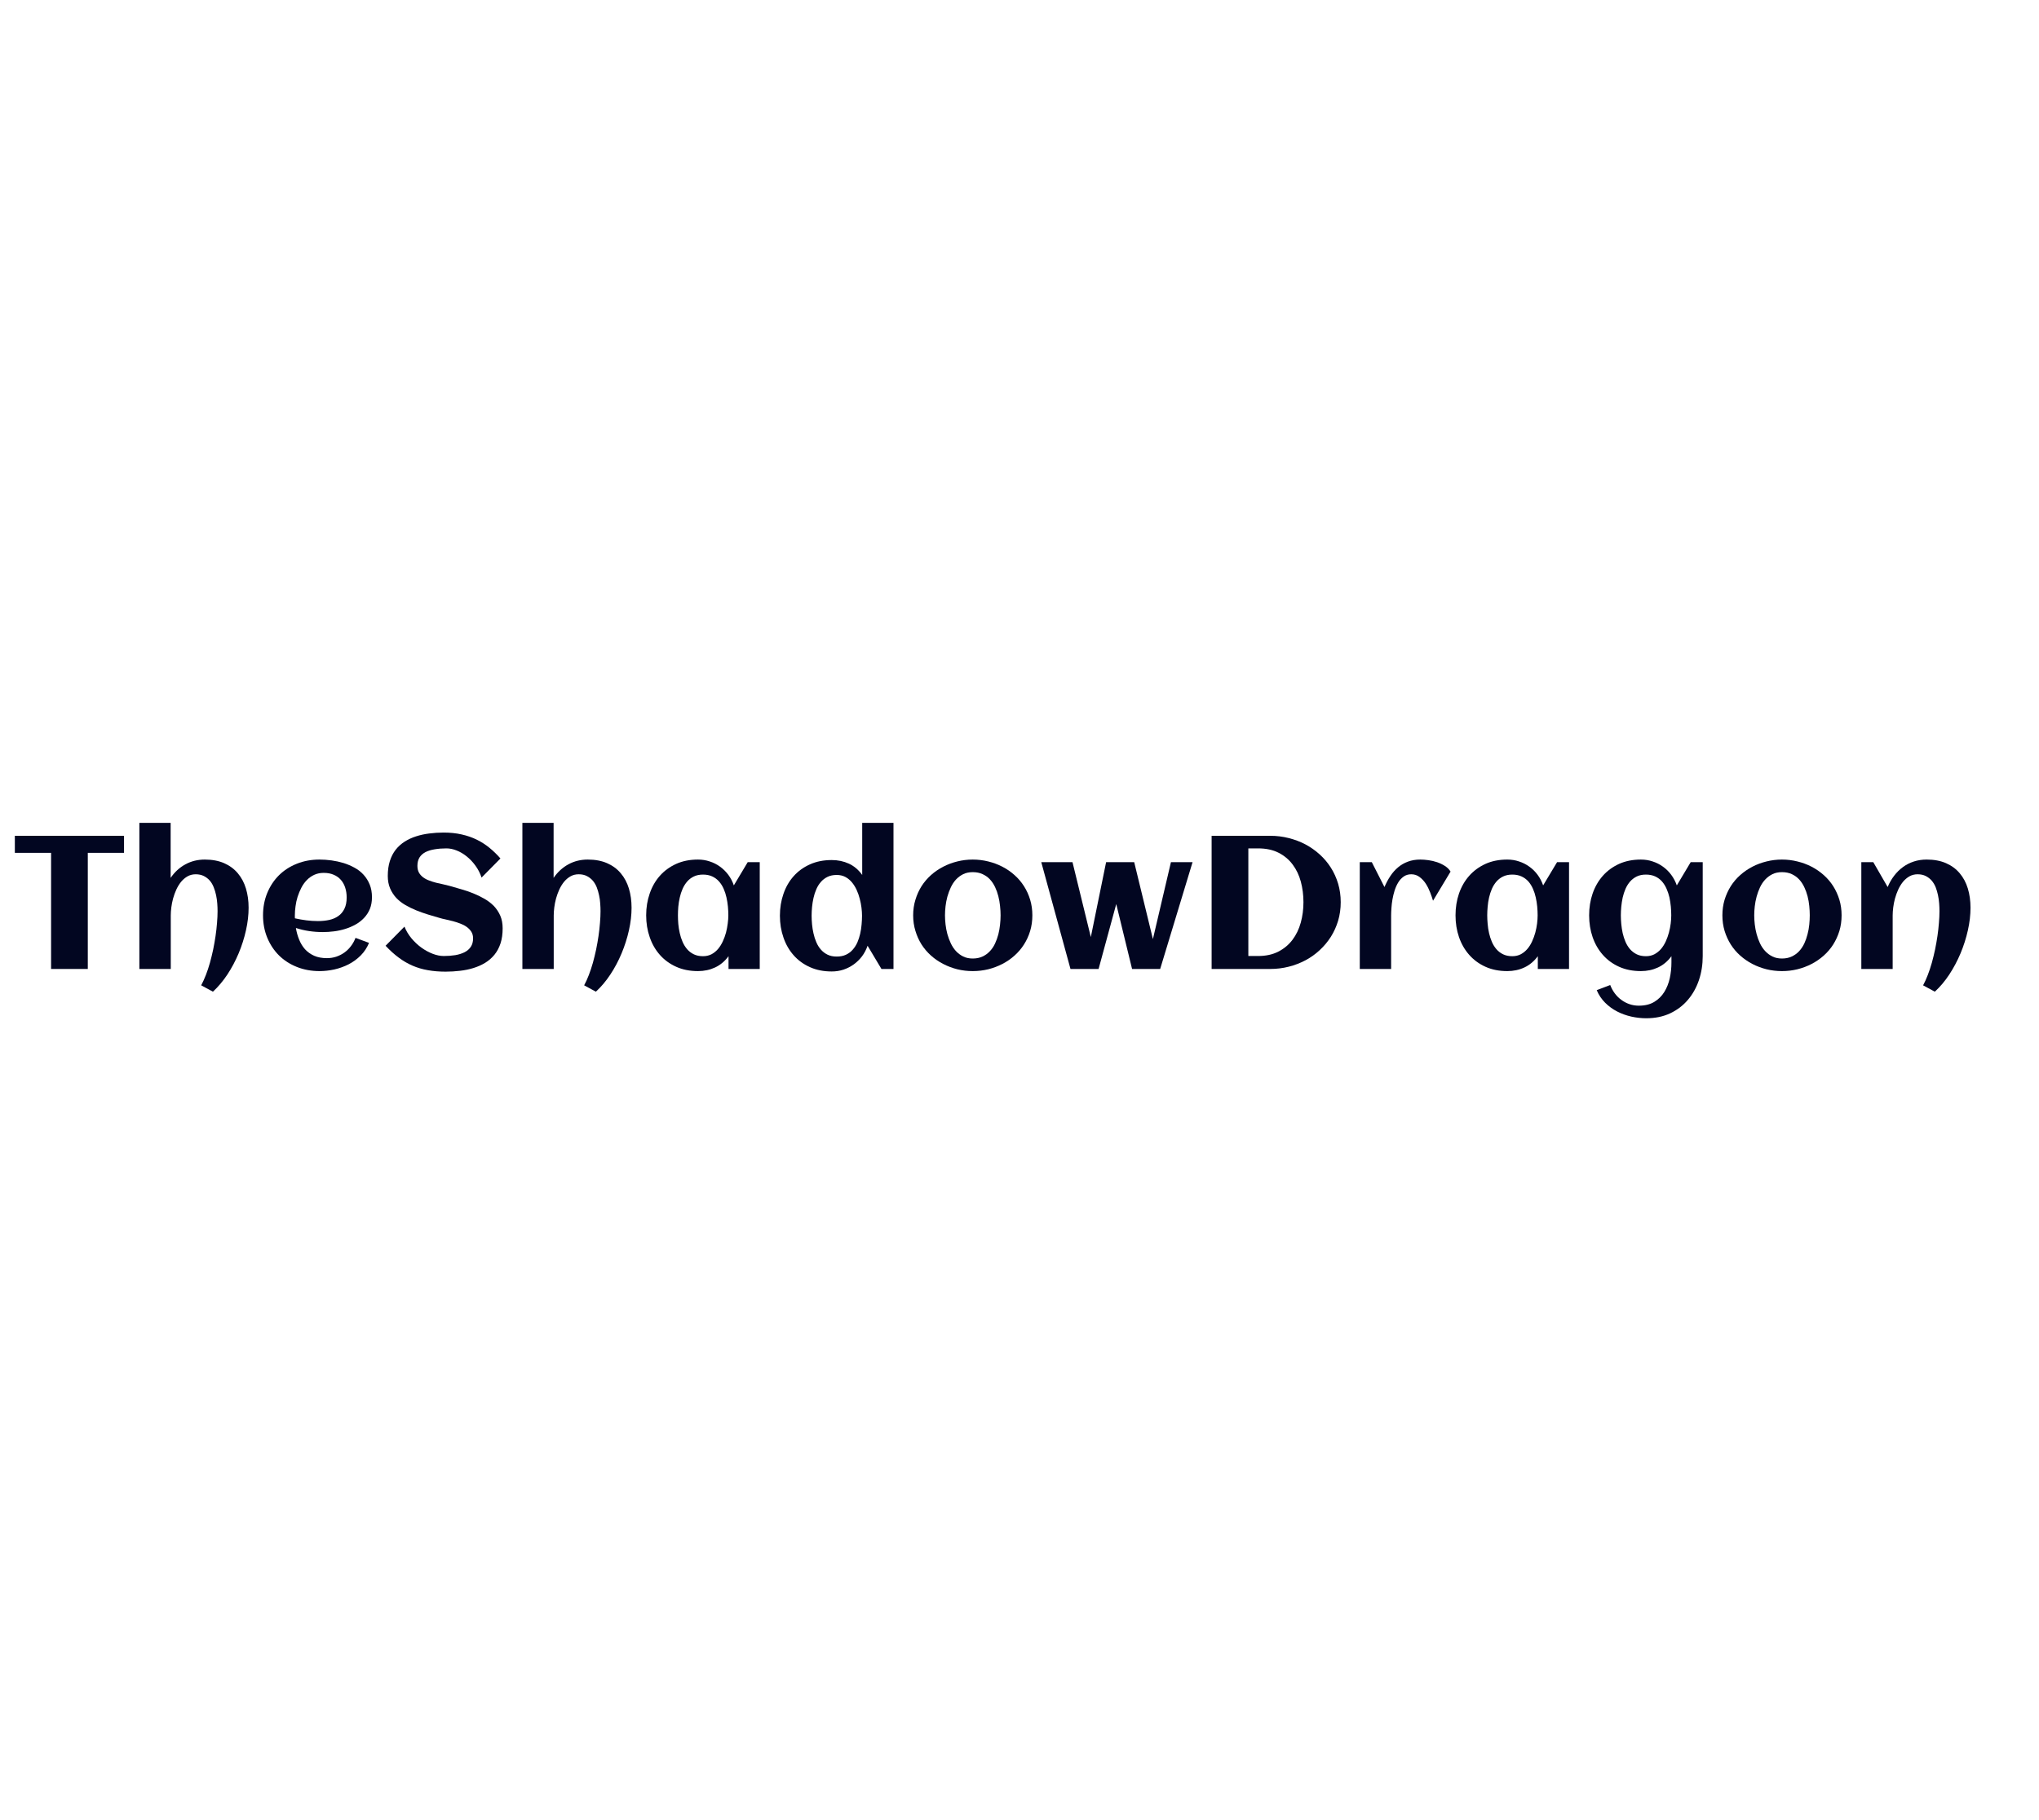 <?xml version="1.0" encoding="utf-8"?>
<svg xmlns="http://www.w3.org/2000/svg" style="margin: auto; background: none; display: block; shape-rendering: auto;" width="280" height="250" preserveAspectRatio="xMidYMid">
<style type="text/css">
  text {
    text-anchor: middle; font-size: 26px; opacity: 0;
  }
</style>
<g style="transform-origin: 140px 125px; transform: scale(0.839);">
<g transform="translate(140,125)">
  <g transform="translate(-5,0)"><g class="path" style="opacity: 1; transform-origin: -150.5px -1.257px; animation: 12.5s linear -7.7s infinite normal forwards running fade-2fcb6378-1540-4388-8d75-412beaa7884f;"><path d="M12.55-19.01L12.55 0L6.54 0L6.54-19.01L0.61-19.01L0.61-21.80L18.48-21.80L18.48-19.01L12.55-19.01" fill="#020621" stroke="none" stroke-width="none" transform="translate(-160.045,9.643)" style="fill: rgb(2, 6, 33);"></path></g><g class="path" style="opacity: 1; transform-origin: -130.115px -0.457px; animation: 12.5s linear -7.15s infinite normal forwards running fade-2fcb6378-1540-4388-8d75-412beaa7884f;"><path d="M38.87-10.02L38.87-10.02L38.87-10.02Q38.87-8.25 38.44-6.33L38.44-6.33L38.44-6.33Q38.01-4.40 37.24-2.56L37.24-2.56L37.24-2.56Q36.46-0.71 35.39 0.92L35.39 0.92L35.39 0.92Q34.31 2.54 33.03 3.72L33.03 3.72L31.11 2.68L31.11 2.68Q31.51 1.92 31.88 0.98L31.88 0.98L31.88 0.98Q32.24 0.05 32.54-1.01L32.54-1.01L32.54-1.01Q32.83-2.06 33.07-3.18L33.07-3.18L33.07-3.18Q33.30-4.30 33.46-5.40L33.46-5.40L33.46-5.40Q33.62-6.49 33.70-7.53L33.70-7.53L33.70-7.53Q33.79-8.57 33.79-9.46L33.79-9.46L33.79-9.46Q33.79-10.05 33.74-10.72L33.74-10.72L33.74-10.72Q33.69-11.40 33.55-12.07L33.55-12.07L33.55-12.07Q33.41-12.75 33.16-13.37L33.16-13.37L33.16-13.37Q32.92-13.99 32.52-14.46L32.52-14.46L32.52-14.46Q32.12-14.92 31.55-15.21L31.55-15.21L31.55-15.21Q30.98-15.50 30.21-15.50L30.21-15.50L30.21-15.50Q29.46-15.50 28.87-15.16L28.87-15.16L28.87-15.16Q28.28-14.82 27.82-14.27L27.82-14.27L27.82-14.27Q27.37-13.71 27.04-13.00L27.04-13.00L27.04-13.00Q26.72-12.29 26.51-11.54L26.51-11.54L26.51-11.54Q26.31-10.79 26.22-10.07L26.22-10.07L26.22-10.07Q26.13-9.34 26.13-8.76L26.13-8.76L26.13 0L20.99 0L20.99-23.92L26.11-23.92L26.11-14.91L26.11-14.91Q27.09-16.35 28.53-17.13L28.53-17.13L28.53-17.13Q29.96-17.91 31.70-17.91L31.70-17.91L31.70-17.91Q33.51-17.91 34.86-17.32L34.86-17.32L34.86-17.32Q36.21-16.73 37.10-15.67L37.10-15.67L37.10-15.67Q37.99-14.62 38.43-13.18L38.43-13.18L38.43-13.18Q38.87-11.73 38.87-10.02" fill="#020621" stroke="none" stroke-width="none" transform="translate(-160.045,9.643)" style="fill: rgb(2, 6, 33);"></path></g><g class="path" style="opacity: 1; transform-origin: -109.9px 0.863px; animation: 12.5s linear -6.6s infinite normal forwards running fade-2fcb6378-1540-4388-8d75-412beaa7884f;"><path d="M46.45-8.29L46.45-8.29L46.45-8.29Q47.39-8.08 48.33-7.96L48.33-7.96L48.33-7.96Q49.27-7.84 50.22-7.84L50.22-7.84L50.22-7.84Q51.22-7.84 52.08-8.03L52.08-8.03L52.08-8.03Q52.93-8.22 53.56-8.67L53.56-8.67L53.56-8.67Q54.19-9.11 54.55-9.85L54.55-9.85L54.55-9.85Q54.92-10.60 54.92-11.70L54.92-11.70L54.92-11.70Q54.92-12.59 54.67-13.34L54.67-13.34L54.67-13.34Q54.43-14.08 53.95-14.61L53.95-14.61L53.95-14.61Q53.48-15.14 52.78-15.43L52.78-15.43L52.78-15.43Q52.09-15.73 51.16-15.73L51.16-15.73L51.16-15.73Q50.30-15.73 49.61-15.41L49.61-15.41L49.61-15.41Q48.92-15.09 48.40-14.55L48.40-14.55L48.40-14.55Q47.88-14.02 47.51-13.31L47.51-13.31L47.51-13.31Q47.14-12.59 46.89-11.82L46.89-11.82L46.89-11.82Q46.65-11.05 46.55-10.26L46.55-10.26L46.55-10.26Q46.44-9.48 46.44-8.78L46.44-8.78L46.44-8.78Q46.44-8.66 46.44-8.54L46.44-8.54L46.44-8.54Q46.44-8.42 46.45-8.29zM59.06-11.75L59.06-11.75L59.06-11.75Q59.06-10.67 58.72-9.83L58.72-9.83L58.72-9.83Q58.37-8.99 57.77-8.36L57.77-8.36L57.77-8.36Q57.17-7.72 56.38-7.28L56.38-7.28L56.38-7.28Q55.60-6.84 54.70-6.56L54.70-6.56L54.70-6.56Q53.81-6.28 52.86-6.16L52.86-6.16L52.86-6.16Q51.92-6.04 51.03-6.04L51.03-6.04L51.03-6.04Q49.89-6.04 48.79-6.20L48.79-6.20L48.79-6.20Q47.68-6.36 46.61-6.71L46.61-6.71L46.61-6.71Q46.77-5.71 47.14-4.81L47.14-4.81L47.14-4.81Q47.50-3.91 48.10-3.23L48.10-3.23L48.10-3.23Q48.71-2.56 49.60-2.16L49.60-2.16L49.60-2.16Q50.48-1.77 51.69-1.77L51.69-1.77L51.69-1.77Q52.49-1.77 53.22-2.01L53.22-2.01L53.22-2.01Q53.95-2.26 54.55-2.69L54.55-2.69L54.55-2.69Q55.16-3.13 55.62-3.74L55.62-3.74L55.62-3.74Q56.08-4.34 56.37-5.09L56.37-5.09L58.58-4.27L58.58-4.27Q58.08-3.07 57.21-2.20L57.21-2.20L57.21-2.20Q56.34-1.33 55.24-0.76L55.24-0.76L55.24-0.76Q54.14-0.20 52.91 0.08L52.91 0.08L52.91 0.08Q51.68 0.35 50.47 0.35L50.47 0.35L50.47 0.35Q48.47 0.35 46.77-0.33L46.77-0.33L46.77-0.33Q45.08-1.00 43.85-2.21L43.85-2.21L43.85-2.21Q42.63-3.42 41.93-5.10L41.93-5.10L41.93-5.10Q41.23-6.78 41.23-8.78L41.23-8.78L41.23-8.78Q41.23-10.78 41.93-12.46L41.93-12.46L41.93-12.46Q42.63-14.14 43.85-15.35L43.85-15.35L43.85-15.35Q45.08-16.56 46.77-17.23L46.77-17.23L46.77-17.23Q48.47-17.91 50.47-17.91L50.47-17.91L50.47-17.91Q51.43-17.91 52.45-17.77L52.45-17.77L52.45-17.77Q53.46-17.63 54.42-17.34L54.42-17.34L54.42-17.34Q55.37-17.04 56.22-16.57L56.22-16.57L56.22-16.57Q57.07-16.11 57.69-15.42L57.69-15.42L57.69-15.42Q58.32-14.73 58.69-13.82L58.69-13.82L58.69-13.82Q59.06-12.91 59.06-11.75" fill="#020621" stroke="none" stroke-width="none" transform="translate(-160.045,9.643)" style="fill: rgb(2, 6, 33);"></path></g><g class="path" style="opacity: 1; transform-origin: -89.175px -1.302px; animation: 12.5s linear -6.05s infinite normal forwards running fade-2fcb6378-1540-4388-8d75-412beaa7884f;"><path d="M80.45-6.66L80.45-6.66L80.45-6.66Q80.45-5.25 80.10-4.18L80.10-4.18L80.10-4.18Q79.74-3.10 79.10-2.32L79.10-2.32L79.10-2.32Q78.45-1.53 77.58-1.00L77.58-1.00L77.58-1.00Q76.70-0.47 75.66-0.15L75.66-0.15L75.66-0.15Q74.62 0.17 73.47 0.30L73.47 0.30L73.47 0.30Q72.31 0.44 71.11 0.44L71.11 0.44L71.11 0.44Q69.54 0.44 68.21 0.20L68.21 0.20L68.21 0.20Q66.87-0.03 65.70-0.54L65.70-0.54L65.70-0.54Q64.53-1.04 63.45-1.85L63.45-1.85L63.45-1.85Q62.36-2.65 61.29-3.80L61.29-3.80L64.38-6.93L64.38-6.93Q64.80-5.89 65.54-5.00L65.54-5.00L65.54-5.00Q66.28-4.12 67.17-3.48L67.17-3.48L67.17-3.48Q68.05-2.85 69.01-2.48L69.01-2.48L69.01-2.48Q69.96-2.12 70.81-2.12L70.81-2.12L70.81-2.12Q71.81-2.12 72.69-2.26L72.69-2.26L72.69-2.26Q73.56-2.41 74.22-2.74L74.22-2.74L74.22-2.74Q74.87-3.07 75.24-3.63L75.24-3.63L75.24-3.63Q75.61-4.18 75.61-5.01L75.61-5.01L75.61-5.01Q75.61-5.65 75.32-6.10L75.32-6.10L75.32-6.10Q75.03-6.55 74.57-6.88L74.57-6.88L74.57-6.88Q74.11-7.21 73.52-7.43L73.52-7.43L73.52-7.43Q72.93-7.66 72.32-7.82L72.32-7.82L72.32-7.82Q71.70-7.98 71.11-8.11L71.11-8.11L71.11-8.11Q70.52-8.23 70.07-8.37L70.07-8.37L70.07-8.37Q69.17-8.63 68.21-8.92L68.21-8.92L68.21-8.92Q67.24-9.22 66.30-9.60L66.30-9.60L66.30-9.60Q65.36-9.98 64.52-10.47L64.52-10.47L64.52-10.47Q63.68-10.96 63.04-11.63L63.04-11.63L63.04-11.63Q62.41-12.31 62.03-13.19L62.03-13.19L62.03-13.19Q61.65-14.08 61.65-15.23L61.65-15.23L61.65-15.23Q61.65-16.60 61.99-17.67L61.99-17.67L61.99-17.67Q62.33-18.74 62.95-19.53L62.95-19.53L62.95-19.53Q63.57-20.31 64.42-20.85L64.42-20.85L64.42-20.85Q65.27-21.39 66.28-21.71L66.28-21.71L66.28-21.71Q67.30-22.04 68.44-22.18L68.44-22.18L68.44-22.18Q69.58-22.33 70.78-22.33L70.78-22.33L70.78-22.33Q72.41-22.33 73.75-22.02L73.75-22.02L73.75-22.02Q75.09-21.72 76.23-21.16L76.23-21.16L76.23-21.16Q77.36-20.60 78.31-19.82L78.31-19.82L78.31-19.82Q79.26-19.04 80.09-18.09L80.09-18.09L77.00-14.96L77.00-14.96Q76.64-16.04 75.99-16.92L75.99-16.92L75.99-16.92Q75.35-17.80 74.56-18.43L74.56-18.43L74.56-18.43Q73.78-19.06 72.91-19.40L72.91-19.40L72.91-19.40Q72.05-19.74 71.25-19.74L71.25-19.74L71.25-19.74Q70.20-19.74 69.33-19.59L69.33-19.59L69.33-19.59Q68.45-19.45 67.82-19.13L67.82-19.13L67.82-19.13Q67.19-18.80 66.84-18.25L66.84-18.25L66.84-18.25Q66.50-17.69 66.50-16.88L66.50-16.88L66.50-16.88Q66.50-16.23 66.75-15.77L66.75-15.77L66.75-15.77Q67.01-15.32 67.44-15.00L67.44-15.00L67.44-15.00Q67.87-14.68 68.42-14.48L68.42-14.48L68.42-14.48Q68.96-14.27 69.55-14.12L69.55-14.12L69.55-14.12Q70.13-13.97 70.70-13.86L70.70-13.86L70.70-13.86Q71.26-13.74 71.73-13.61L71.73-13.61L71.73-13.61Q72.64-13.35 73.64-13.06L73.64-13.06L73.64-13.06Q74.64-12.78 75.61-12.39L75.61-12.39L75.61-12.39Q76.58-12.00 77.45-11.50L77.45-11.50L77.45-11.50Q78.33-11.00 79.00-10.32L79.00-10.32L79.00-10.32Q79.66-9.63 80.06-8.73L80.06-8.73L80.06-8.73Q80.45-7.83 80.45-6.66" fill="#020621" stroke="none" stroke-width="none" transform="translate(-160.045,9.643)" style="fill: rgb(2, 6, 33);"></path></g><g class="path" style="opacity: 1; transform-origin: -67.43px -0.457px; animation: 12.5s linear -5.5s infinite normal forwards running fade-2fcb6378-1540-4388-8d75-412beaa7884f;"><path d="M101.55-10.02L101.55-10.02L101.55-10.02Q101.55-8.25 101.12-6.33L101.12-6.33L101.12-6.33Q100.69-4.40 99.92-2.56L99.92-2.56L99.92-2.56Q99.15-0.71 98.07 0.92L98.07 0.92L98.07 0.92Q97.00 2.54 95.71 3.72L95.71 3.72L93.79 2.68L93.79 2.68Q94.20 1.92 94.56 0.98L94.56 0.98L94.56 0.98Q94.92 0.05 95.22-1.01L95.22-1.01L95.22-1.01Q95.51-2.06 95.75-3.18L95.75-3.18L95.75-3.18Q95.98-4.30 96.14-5.40L96.14-5.40L96.14-5.40Q96.30-6.49 96.38-7.53L96.38-7.53L96.38-7.53Q96.47-8.57 96.47-9.46L96.47-9.46L96.47-9.46Q96.47-10.05 96.42-10.72L96.42-10.72L96.42-10.72Q96.38-11.40 96.23-12.07L96.23-12.07L96.23-12.07Q96.09-12.75 95.85-13.37L95.85-13.37L95.85-13.37Q95.60-13.99 95.20-14.46L95.20-14.46L95.20-14.46Q94.80-14.92 94.23-15.21L94.23-15.21L94.23-15.21Q93.67-15.50 92.89-15.50L92.89-15.50L92.89-15.50Q92.14-15.50 91.55-15.16L91.55-15.16L91.55-15.16Q90.96-14.82 90.50-14.27L90.50-14.27L90.50-14.27Q90.05-13.71 89.72-13.00L89.72-13.00L89.72-13.00Q89.40-12.29 89.19-11.54L89.19-11.54L89.19-11.54Q88.99-10.79 88.90-10.07L88.90-10.07L88.90-10.07Q88.81-9.34 88.81-8.76L88.81-8.76L88.81 0L83.68 0L83.68-23.92L88.79-23.92L88.79-14.91L88.79-14.91Q89.78-16.35 91.21-17.13L91.21-17.13L91.21-17.13Q92.64-17.91 94.38-17.91L94.38-17.91L94.38-17.91Q96.19-17.91 97.54-17.32L97.54-17.32L97.54-17.32Q98.89-16.73 99.78-15.67L99.78-15.67L99.78-15.67Q100.67-14.62 101.11-13.18L101.11-13.18L101.11-13.18Q101.55-11.73 101.55-10.02" fill="#020621" stroke="none" stroke-width="none" transform="translate(-160.045,9.643)" style="fill: rgb(2, 6, 33);"></path></g><g class="path" style="opacity: 1; transform-origin: -46.81px 0.863px; animation: 12.5s linear -4.95s infinite normal forwards running fade-2fcb6378-1540-4388-8d75-412beaa7884f;"><path d="M122.53-17.48L122.53 0L117.42 0L117.42-2.09L117.42-2.09Q116.51-0.85 115.23-0.25L115.23-0.25L115.23-0.25Q113.95 0.35 112.42 0.35L112.42 0.35L112.42 0.35Q110.42 0.35 108.85-0.36L108.85-0.36L108.85-0.36Q107.27-1.07 106.18-2.31L106.18-2.31L106.18-2.31Q105.09-3.54 104.52-5.21L104.52-5.21L104.52-5.21Q103.94-6.87 103.94-8.78L103.94-8.78L103.94-8.78Q103.94-10.69 104.52-12.35L104.52-12.35L104.52-12.35Q105.09-14.02 106.18-15.25L106.18-15.25L106.18-15.25Q107.27-16.48 108.85-17.20L108.85-17.20L108.85-17.20Q110.42-17.91 112.42-17.91L112.42-17.91L112.42-17.91Q113.43-17.91 114.35-17.60L114.35-17.60L114.35-17.60Q115.27-17.30 116.03-16.75L116.03-16.75L116.03-16.75Q116.79-16.20 117.38-15.42L117.38-15.42L117.38-15.42Q117.96-14.64 118.29-13.68L118.29-13.68L120.56-17.48L122.53-17.48zM117.39-8.78L117.39-8.78L117.39-8.78Q117.39-9.46 117.32-10.22L117.32-10.22L117.32-10.22Q117.25-10.97 117.08-11.72L117.08-11.72L117.08-11.72Q116.92-12.46 116.62-13.13L116.62-13.13L116.62-13.13Q116.33-13.80 115.86-14.33L115.86-14.33L115.86-14.33Q115.40-14.85 114.75-15.15L114.75-15.15L114.75-15.15Q114.10-15.45 113.24-15.45L113.24-15.45L113.24-15.45Q112.38-15.45 111.74-15.14L111.74-15.14L111.74-15.14Q111.10-14.83 110.65-14.31L110.65-14.31L110.65-14.31Q110.20-13.79 109.90-13.11L109.90-13.11L109.90-13.11Q109.60-12.43 109.44-11.69L109.44-11.69L109.44-11.69Q109.27-10.94 109.20-10.19L109.20-10.19L109.20-10.19Q109.14-9.45 109.14-8.78L109.14-8.78L109.14-8.78Q109.14-8.11 109.20-7.36L109.20-7.36L109.20-7.36Q109.27-6.60 109.44-5.86L109.44-5.86L109.44-5.86Q109.60-5.12 109.90-4.44L109.90-4.44L109.90-4.44Q110.20-3.75 110.65-3.23L110.65-3.23L110.65-3.23Q111.10-2.71 111.74-2.40L111.74-2.40L111.74-2.40Q112.38-2.09 113.24-2.09L113.24-2.09L113.24-2.09Q114.02-2.09 114.64-2.41L114.64-2.41L114.64-2.41Q115.25-2.74 115.71-3.28L115.71-3.28L115.71-3.28Q116.17-3.83 116.49-4.53L116.49-4.53L116.49-4.53Q116.81-5.22 117.01-5.96L117.01-5.96L117.01-5.96Q117.20-6.71 117.29-7.44L117.29-7.44L117.29-7.44Q117.39-8.17 117.39-8.78" fill="#020621" stroke="none" stroke-width="none" transform="translate(-160.045,9.643)" style="fill: rgb(2, 6, 33);"></path></g><g class="path" style="opacity: 1; transform-origin: -24.92px -2.112px; animation: 12.5s linear -4.4s infinite normal forwards running fade-2fcb6378-1540-4388-8d75-412beaa7884f;"><path d="M144.42-23.92L144.42 0L142.45 0L140.18-3.80L140.18-3.80Q139.85-2.85 139.27-2.07L139.27-2.07L139.27-2.07Q138.68-1.30 137.92-0.75L137.92-0.75L137.92-0.75Q137.15-0.20 136.24 0.11L136.24 0.11L136.24 0.11Q135.32 0.41 134.31 0.41L134.31 0.41L134.31 0.41Q132.31 0.41 130.74-0.30L130.74-0.30L130.74-0.30Q129.16-1.01 128.07-2.25L128.07-2.25L128.07-2.25Q126.98-3.48 126.41-5.15L126.41-5.15L126.41-5.15Q125.83-6.81 125.83-8.72L125.83-8.72L125.83-8.72Q125.83-10.63 126.41-12.29L126.41-12.29L126.41-12.29Q126.98-13.96 128.07-15.18L128.07-15.18L128.07-15.18Q129.16-16.41 130.74-17.12L130.74-17.12L130.74-17.12Q132.31-17.83 134.31-17.83L134.31-17.83L134.31-17.83Q135.84-17.83 137.12-17.24L137.12-17.24L137.12-17.24Q138.40-16.65 139.30-15.39L139.30-15.39L139.30-23.92L144.42-23.92zM139.27-8.72L139.27-8.72L139.27-8.72Q139.27-9.32 139.18-10.05L139.18-10.05L139.18-10.05Q139.09-10.78 138.89-11.52L138.89-11.52L138.89-11.52Q138.70-12.26 138.38-12.96L138.38-12.96L138.38-12.96Q138.06-13.65 137.60-14.20L137.60-14.20L137.60-14.20Q137.14-14.74 136.53-15.07L136.53-15.07L136.53-15.07Q135.91-15.39 135.13-15.39L135.13-15.39L135.13-15.39Q134.26-15.39 133.63-15.08L133.63-15.08L133.63-15.08Q132.99-14.77 132.54-14.25L132.54-14.25L132.54-14.25Q132.08-13.73 131.79-13.05L131.79-13.05L131.79-13.05Q131.49-12.37 131.33-11.63L131.33-11.63L131.33-11.63Q131.16-10.88 131.09-10.13L131.09-10.13L131.09-10.13Q131.02-9.38 131.02-8.72L131.02-8.72L131.02-8.72Q131.02-8.05 131.09-7.30L131.09-7.30L131.09-7.30Q131.16-6.55 131.33-5.81L131.33-5.81L131.33-5.81Q131.49-5.07 131.79-4.38L131.79-4.38L131.79-4.38Q132.08-3.69 132.54-3.17L132.54-3.17L132.54-3.17Q132.99-2.65 133.63-2.34L133.63-2.34L133.63-2.34Q134.26-2.03 135.13-2.03L135.13-2.03L135.13-2.03Q135.99-2.03 136.64-2.33L136.64-2.33L136.64-2.33Q137.29-2.63 137.75-3.16L137.75-3.16L137.75-3.16Q138.21-3.68 138.51-4.35L138.51-4.35L138.51-4.35Q138.80-5.03 138.97-5.77L138.97-5.77L138.97-5.77Q139.14-6.52 139.20-7.28L139.20-7.28L139.20-7.28Q139.27-8.04 139.27-8.72" fill="#020621" stroke="none" stroke-width="none" transform="translate(-160.045,9.643)" style="fill: rgb(2, 6, 33);"></path></g><g class="path" style="opacity: 1; transform-origin: -2.65px 0.863px; animation: 12.5s linear -3.85s infinite normal forwards running fade-2fcb6378-1540-4388-8d75-412beaa7884f;"><path d="M167.15-8.78L167.15-8.78L167.15-8.78Q167.15-7.42 166.79-6.22L166.79-6.22L166.79-6.22Q166.43-5.03 165.78-4.01L165.78-4.01L165.78-4.01Q165.14-3.00 164.23-2.19L164.23-2.19L164.23-2.19Q163.33-1.38 162.24-0.82L162.24-0.82L162.24-0.82Q161.16-0.26 159.93 0.05L159.93 0.05L159.93 0.05Q158.69 0.35 157.39 0.35L157.39 0.35L157.39 0.35Q156.09 0.35 154.86 0.05L154.86 0.05L154.86 0.05Q153.64-0.26 152.56-0.82L152.56-0.82L152.56-0.82Q151.47-1.38 150.56-2.19L150.56-2.19L150.56-2.19Q149.66-3.00 149.01-4.01L149.01-4.01L149.01-4.01Q148.37-5.03 148.01-6.23L148.01-6.23L148.01-6.23Q147.64-7.43 147.64-8.78L147.64-8.78L147.64-8.78Q147.64-10.13 148.01-11.33L148.01-11.33L148.01-11.33Q148.37-12.53 149.01-13.55L149.01-13.55L149.01-13.55Q149.66-14.56 150.56-15.37L150.56-15.37L150.56-15.37Q151.47-16.18 152.56-16.74L152.56-16.74L152.56-16.74Q153.64-17.30 154.86-17.60L154.86-17.60L154.86-17.60Q156.09-17.91 157.39-17.91L157.39-17.91L157.39-17.91Q158.69-17.91 159.93-17.60L159.93-17.60L159.93-17.60Q161.16-17.30 162.24-16.74L162.24-16.74L162.24-16.74Q163.33-16.18 164.23-15.37L164.23-15.37L164.23-15.37Q165.14-14.56 165.78-13.55L165.78-13.55L165.78-13.55Q166.43-12.53 166.79-11.33L166.79-11.33L166.79-11.33Q167.15-10.13 167.15-8.78zM161.95-8.78L161.95-8.78L161.95-8.78Q161.95-9.51 161.86-10.32L161.86-10.32L161.86-10.32Q161.78-11.13 161.58-11.91L161.58-11.91L161.58-11.91Q161.39-12.68 161.05-13.40L161.05-13.40L161.05-13.40Q160.71-14.12 160.21-14.66L160.21-14.66L160.21-14.66Q159.71-15.20 159.01-15.52L159.01-15.52L159.01-15.52Q158.31-15.85 157.39-15.85L157.39-15.85L157.39-15.85Q156.51-15.85 155.83-15.52L155.83-15.52L155.83-15.52Q155.15-15.18 154.64-14.63L154.64-14.63L154.64-14.63Q154.14-14.08 153.80-13.35L153.80-13.35L153.80-13.35Q153.46-12.62 153.24-11.84L153.24-11.84L153.24-11.84Q153.03-11.06 152.94-10.27L152.94-10.27L152.94-10.27Q152.85-9.48 152.85-8.78L152.85-8.78L152.85-8.78Q152.85-8.08 152.94-7.29L152.94-7.29L152.94-7.29Q153.03-6.49 153.24-5.71L153.24-5.71L153.24-5.71Q153.46-4.92 153.80-4.20L153.80-4.20L153.80-4.20Q154.14-3.48 154.64-2.93L154.64-2.93L154.64-2.93Q155.15-2.38 155.83-2.04L155.83-2.04L155.83-2.04Q156.51-1.71 157.39-1.71L157.39-1.71L157.39-1.71Q158.30-1.71 159.00-2.04L159.00-2.04L159.00-2.04Q159.69-2.36 160.20-2.91L160.20-2.91L160.20-2.91Q160.71-3.45 161.04-4.16L161.04-4.16L161.04-4.16Q161.37-4.87 161.58-5.66L161.58-5.66L161.58-5.66Q161.78-6.45 161.86-7.25L161.86-7.25L161.86-7.25Q161.95-8.05 161.95-8.78" fill="#020621" stroke="none" stroke-width="none" transform="translate(-160.045,9.643)" style="fill: rgb(2, 6, 33);"></path></g><g class="path" style="opacity: 1; transform-origin: 20.945px 0.903px; animation: 12.5s linear -3.3s infinite normal forwards running fade-2fcb6378-1540-4388-8d75-412beaa7884f;"><path d="M180.88-10.63L177.99 0L173.39 0L168.61-17.48L173.72-17.48L176.72-5.22L179.22-17.48L183.82-17.48L186.88-4.89L189.83-17.48L193.37-17.48L188.07 0L183.47 0L180.88-10.63" fill="#020621" stroke="none" stroke-width="none" transform="translate(-160.045,9.643)" style="fill: rgb(2, 6, 33);"></path></g><g class="path" style="opacity: 1; transform-origin: 47.01px -1.257px; animation: 12.5s linear -2.75s infinite normal forwards running fade-2fcb6378-1540-4388-8d75-412beaa7884f;"><path d="M217.62-10.93L217.62-10.93L217.62-10.93Q217.62-9.34 217.20-7.91L217.20-7.91L217.20-7.91Q216.77-6.48 216.01-5.27L216.01-5.27L216.01-5.27Q215.24-4.06 214.18-3.08L214.18-3.08L214.18-3.08Q213.13-2.10 211.85-1.42L211.85-1.42L211.85-1.42Q210.57-0.74 209.11-0.37L209.11-0.37L209.11-0.37Q207.65 0 206.10 0L206.10 0L196.49 0L196.49-21.80L206.10-21.80L206.10-21.80Q207.65-21.80 209.10-21.43L209.10-21.43L209.10-21.43Q210.55-21.07 211.83-20.40L211.83-20.40L211.83-20.40Q213.11-19.72 214.18-18.75L214.18-18.75L214.18-18.75Q215.24-17.79 216.01-16.58L216.01-16.58L216.01-16.58Q216.77-15.38 217.20-13.95L217.20-13.95L217.20-13.95Q217.62-12.52 217.62-10.93zM211.52-10.93L211.52-10.93L211.52-10.93Q211.52-12.70 211.09-14.30L211.09-14.30L211.09-14.30Q210.66-15.89 209.75-17.10L209.75-17.10L209.75-17.10Q208.84-18.32 207.44-19.03L207.44-19.03L207.44-19.03Q206.04-19.74 204.09-19.74L204.09-19.74L202.50-19.74L202.50-2.12L204.09-2.12L204.09-2.12Q206.01-2.12 207.41-2.84L207.41-2.84L207.41-2.84Q208.81-3.56 209.73-4.78L209.73-4.78L209.73-4.78Q210.64-5.99 211.08-7.58L211.08-7.58L211.08-7.58Q211.52-9.17 211.52-10.93" fill="#020621" stroke="none" stroke-width="none" transform="translate(-160.045,9.643)" style="fill: rgb(2, 6, 33);"></path></g><g class="path" style="opacity: 1; transform-origin: 68.125px 0.688px; animation: 12.5s linear -2.2s infinite normal forwards running fade-2fcb6378-1540-4388-8d75-412beaa7884f;"><path d="M235.60-15.94L235.60-15.94L232.73-11.17L232.73-11.17Q232.55-11.78 232.26-12.53L232.26-12.53L232.26-12.53Q231.97-13.29 231.55-13.95L231.55-13.95L231.55-13.95Q231.12-14.61 230.53-15.05L230.53-15.05L230.53-15.05Q229.94-15.50 229.17-15.50L229.17-15.50L229.17-15.50Q228.46-15.50 227.94-15.14L227.94-15.14L227.94-15.14Q227.41-14.77 227.05-14.19L227.05-14.19L227.05-14.19Q226.69-13.61 226.45-12.87L226.45-12.87L226.45-12.87Q226.22-12.14 226.09-11.39L226.09-11.39L226.09-11.39Q225.96-10.64 225.92-9.95L225.92-9.95L225.92-9.95Q225.87-9.26 225.87-8.76L225.87-8.76L225.87 0L220.74 0L220.74-17.48L222.71-17.48L224.78-13.41L224.78-13.41Q225.20-14.40 225.75-15.22L225.75-15.22L225.75-15.22Q226.29-16.04 227.01-16.64L227.01-16.64L227.01-16.64Q227.72-17.24 228.62-17.57L228.62-17.57L228.62-17.57Q229.52-17.91 230.65-17.91L230.65-17.91L230.65-17.91Q231.24-17.91 231.97-17.81L231.97-17.81L231.97-17.81Q232.70-17.71 233.39-17.48L233.39-17.48L233.39-17.48Q234.09-17.24 234.68-16.86L234.68-16.86L234.68-16.86Q235.27-16.48 235.60-15.94" fill="#020621" stroke="none" stroke-width="none" transform="translate(-160.045,9.643)" style="fill: rgb(2, 6, 33);"></path></g><g class="path" style="opacity: 1; transform-origin: 85.655px 0.863px; animation: 12.5s linear -1.65s infinite normal forwards running fade-2fcb6378-1540-4388-8d75-412beaa7884f;"><path d="M254.99-17.48L254.99 0L249.88 0L249.88-2.09L249.88-2.09Q248.97-0.85 247.69-0.25L247.69-0.25L247.69-0.25Q246.41 0.35 244.88 0.35L244.88 0.35L244.88 0.35Q242.88 0.35 241.31-0.36L241.31-0.36L241.31-0.36Q239.74-1.07 238.65-2.31L238.65-2.31L238.65-2.31Q237.56-3.54 236.98-5.21L236.98-5.21L236.98-5.21Q236.41-6.87 236.41-8.78L236.41-8.78L236.41-8.78Q236.41-10.69 236.98-12.35L236.98-12.35L236.98-12.35Q237.56-14.02 238.65-15.25L238.65-15.25L238.65-15.25Q239.74-16.48 241.31-17.20L241.31-17.20L241.31-17.20Q242.88-17.91 244.88-17.91L244.88-17.91L244.88-17.91Q245.90-17.91 246.81-17.60L246.81-17.60L246.81-17.60Q247.73-17.30 248.49-16.75L248.49-16.75L248.49-16.75Q249.26-16.20 249.84-15.42L249.84-15.42L249.84-15.42Q250.42-14.64 250.75-13.68L250.75-13.68L253.03-17.48L254.99-17.48zM249.85-8.78L249.85-8.78L249.85-8.78Q249.85-9.46 249.78-10.22L249.78-10.22L249.78-10.22Q249.71-10.97 249.54-11.72L249.54-11.72L249.54-11.72Q249.38-12.46 249.08-13.13L249.08-13.13L249.08-13.13Q248.79-13.80 248.33-14.33L248.33-14.33L248.33-14.33Q247.86-14.85 247.21-15.15L247.21-15.15L247.21-15.15Q246.56-15.45 245.70-15.45L245.70-15.45L245.70-15.45Q244.84-15.45 244.20-15.14L244.20-15.14L244.20-15.14Q243.56-14.83 243.11-14.31L243.11-14.31L243.11-14.31Q242.66-13.79 242.36-13.11L242.36-13.11L242.36-13.11Q242.07-12.43 241.90-11.69L241.90-11.69L241.90-11.69Q241.73-10.94 241.67-10.19L241.67-10.19L241.67-10.19Q241.60-9.45 241.60-8.78L241.60-8.78L241.60-8.78Q241.60-8.11 241.67-7.36L241.67-7.36L241.67-7.36Q241.73-6.60 241.90-5.86L241.90-5.86L241.90-5.86Q242.07-5.12 242.36-4.44L242.36-4.44L242.36-4.44Q242.66-3.75 243.11-3.23L243.11-3.23L243.11-3.23Q243.56-2.71 244.20-2.40L244.20-2.40L244.20-2.40Q244.84-2.09 245.70-2.09L245.70-2.09L245.70-2.09Q246.49-2.09 247.10-2.41L247.10-2.41L247.10-2.41Q247.71-2.74 248.17-3.28L248.17-3.28L248.17-3.28Q248.64-3.83 248.95-4.53L248.95-4.53L248.95-4.53Q249.27-5.22 249.47-5.96L249.47-5.96L249.47-5.96Q249.67-6.71 249.76-7.44L249.76-7.44L249.76-7.44Q249.85-8.17 249.85-8.78" fill="#020621" stroke="none" stroke-width="none" transform="translate(-160.045,9.643)" style="fill: rgb(2, 6, 33);"></path></g><g class="path" style="opacity: 1; transform-origin: 107.53px 4.723px; animation: 12.5s linear -1.1s infinite normal forwards running fade-2fcb6378-1540-4388-8d75-412beaa7884f;"><path d="M276.87-17.48L276.87-2.10L276.87-2.10Q276.87-0.02 276.25 1.83L276.25 1.83L276.25 1.83Q275.62 3.68 274.44 5.06L274.44 5.06L274.44 5.06Q273.26 6.45 271.55 7.26L271.55 7.26L271.55 7.26Q269.83 8.07 267.63 8.07L267.63 8.07L267.63 8.07Q266.42 8.07 265.19 7.80L265.19 7.80L265.19 7.80Q263.95 7.52 262.86 6.96L262.86 6.96L262.86 6.96Q261.76 6.39 260.89 5.52L260.89 5.52L260.89 5.52Q260.02 4.65 259.52 3.47L259.52 3.47L261.73 2.63L261.73 2.63Q262.02 3.38 262.48 4.00L262.48 4.00L262.48 4.00Q262.94 4.62 263.55 5.06L263.55 5.06L263.55 5.06Q264.15 5.51 264.88 5.76L264.88 5.76L264.88 5.76Q265.60 6.01 266.41 6.01L266.41 6.01L266.41 6.01Q267.92 6.01 268.94 5.39L268.94 5.39L268.94 5.39Q269.96 4.77 270.58 3.77L270.58 3.77L270.58 3.77Q271.20 2.77 271.48 1.51L271.48 1.51L271.48 1.51Q271.75 0.24 271.75-1.06L271.75-1.06L271.75-2.09L271.75-2.09Q270.84-0.85 269.56-0.25L269.56-0.25L269.56-0.25Q268.28 0.35 266.75 0.35L266.75 0.35L266.75 0.35Q264.76 0.35 263.18-0.36L263.18-0.36L263.18-0.36Q261.61-1.07 260.52-2.31L260.52-2.31L260.52-2.31Q259.43-3.54 258.85-5.21L258.85-5.21L258.85-5.21Q258.28-6.87 258.28-8.78L258.28-8.78L258.28-8.78Q258.28-10.69 258.85-12.35L258.85-12.35L258.85-12.35Q259.43-14.02 260.52-15.25L260.52-15.25L260.52-15.25Q261.61-16.48 263.18-17.20L263.18-17.20L263.18-17.20Q264.76-17.91 266.75-17.91L266.75-17.91L266.75-17.91Q267.77-17.91 268.68-17.60L268.68-17.60L268.68-17.60Q269.60-17.30 270.36-16.75L270.36-16.75L270.36-16.75Q271.13-16.20 271.71-15.42L271.71-15.42L271.71-15.42Q272.29-14.64 272.63-13.68L272.63-13.68L274.90-17.48L276.87-17.48zM271.72-8.78L271.72-8.78L271.72-8.78Q271.72-9.46 271.65-10.22L271.65-10.22L271.65-10.22Q271.58-10.97 271.42-11.72L271.42-11.72L271.42-11.72Q271.25-12.46 270.95-13.13L270.95-13.13L270.95-13.13Q270.66-13.80 270.20-14.33L270.20-14.33L270.20-14.33Q269.74-14.85 269.09-15.15L269.09-15.15L269.09-15.15Q268.43-15.45 267.57-15.45L267.57-15.45L267.57-15.45Q266.71-15.45 266.07-15.14L266.07-15.14L266.07-15.14Q265.44-14.83 264.98-14.31L264.98-14.31L264.98-14.31Q264.53-13.79 264.23-13.11L264.23-13.11L264.23-13.11Q263.94-12.43 263.77-11.69L263.77-11.69L263.77-11.69Q263.61-10.94 263.54-10.19L263.54-10.19L263.54-10.19Q263.47-9.45 263.47-8.78L263.47-8.78L263.47-8.78Q263.47-8.11 263.54-7.36L263.54-7.36L263.54-7.36Q263.61-6.60 263.77-5.86L263.77-5.86L263.77-5.86Q263.94-5.12 264.23-4.44L264.23-4.44L264.23-4.44Q264.53-3.75 264.98-3.23L264.98-3.23L264.98-3.23Q265.44-2.71 266.07-2.40L266.07-2.40L266.07-2.40Q266.71-2.09 267.57-2.09L267.57-2.09L267.57-2.09Q268.36-2.09 268.97-2.41L268.97-2.41L268.97-2.41Q269.58-2.74 270.05-3.28L270.05-3.28L270.05-3.28Q270.51-3.83 270.83-4.53L270.83-4.53L270.83-4.53Q271.14-5.22 271.34-5.96L271.34-5.96L271.34-5.96Q271.54-6.71 271.63-7.44L271.63-7.44L271.63-7.44Q271.72-8.17 271.72-8.78" fill="#020621" stroke="none" stroke-width="none" transform="translate(-160.045,9.643)" style="fill: rgb(2, 6, 33);"></path></g><g class="path" style="opacity: 1; transform-origin: 129.8px 0.863px; animation: 12.5s linear -0.55s infinite normal forwards running fade-2fcb6378-1540-4388-8d75-412beaa7884f;"><path d="M299.60-8.78L299.60-8.78L299.60-8.78Q299.60-7.42 299.24-6.22L299.24-6.22L299.24-6.22Q298.87-5.03 298.23-4.01L298.23-4.01L298.23-4.01Q297.59-3.00 296.68-2.19L296.68-2.19L296.68-2.19Q295.77-1.38 294.69-0.82L294.69-0.82L294.69-0.82Q293.61-0.26 292.37 0.05L292.37 0.05L292.37 0.05Q291.14 0.35 289.84 0.35L289.84 0.35L289.84 0.35Q288.54 0.35 287.31 0.05L287.31 0.05L287.31 0.05Q286.08-0.26 285.00-0.82L285.00-0.82L285.00-0.82Q283.92-1.38 283.01-2.19L283.01-2.19L283.01-2.19Q282.10-3.00 281.46-4.01L281.46-4.01L281.46-4.01Q280.82-5.03 280.45-6.23L280.45-6.23L280.45-6.23Q280.09-7.43 280.09-8.78L280.09-8.78L280.09-8.78Q280.09-10.13 280.45-11.33L280.45-11.33L280.45-11.33Q280.82-12.53 281.46-13.55L281.46-13.55L281.46-13.55Q282.10-14.56 283.01-15.37L283.01-15.37L283.01-15.37Q283.92-16.18 285.00-16.74L285.00-16.74L285.00-16.74Q286.08-17.30 287.31-17.60L287.31-17.60L287.31-17.60Q288.54-17.91 289.84-17.91L289.84-17.91L289.84-17.91Q291.14-17.91 292.37-17.60L292.37-17.60L292.37-17.60Q293.61-17.30 294.69-16.74L294.69-16.74L294.69-16.74Q295.77-16.18 296.68-15.37L296.68-15.37L296.68-15.37Q297.59-14.56 298.23-13.55L298.23-13.55L298.23-13.55Q298.87-12.53 299.24-11.33L299.24-11.33L299.24-11.33Q299.60-10.13 299.60-8.78zM294.39-8.78L294.39-8.78L294.39-8.78Q294.39-9.51 294.31-10.32L294.31-10.32L294.31-10.32Q294.23-11.13 294.03-11.91L294.03-11.91L294.03-11.91Q293.83-12.68 293.49-13.40L293.49-13.40L293.49-13.40Q293.15-14.12 292.65-14.66L292.65-14.66L292.65-14.66Q292.15-15.20 291.46-15.52L291.46-15.52L291.46-15.52Q290.76-15.85 289.84-15.85L289.84-15.85L289.84-15.85Q288.96-15.85 288.28-15.52L288.28-15.52L288.28-15.52Q287.60-15.18 287.09-14.63L287.09-14.63L287.09-14.63Q286.58-14.08 286.24-13.35L286.24-13.35L286.24-13.35Q285.90-12.62 285.69-11.84L285.69-11.84L285.69-11.84Q285.48-11.06 285.39-10.27L285.39-10.27L285.39-10.27Q285.30-9.48 285.30-8.78L285.30-8.78L285.30-8.78Q285.30-8.08 285.39-7.29L285.39-7.29L285.39-7.29Q285.48-6.49 285.69-5.71L285.69-5.71L285.69-5.71Q285.90-4.92 286.24-4.20L286.24-4.20L286.24-4.20Q286.58-3.48 287.09-2.93L287.09-2.93L287.09-2.93Q287.60-2.38 288.28-2.04L288.28-2.04L288.28-2.04Q288.96-1.71 289.84-1.71L289.84-1.71L289.84-1.71Q290.75-1.71 291.44-2.04L291.44-2.04L291.44-2.04Q292.14-2.36 292.65-2.91L292.65-2.91L292.65-2.91Q293.15-3.45 293.49-4.16L293.49-4.16L293.49-4.16Q293.82-4.87 294.02-5.66L294.02-5.66L294.02-5.66Q294.23-6.45 294.31-7.25L294.31-7.25L294.31-7.25Q294.39-8.05 294.39-8.78" fill="#020621" stroke="none" stroke-width="none" transform="translate(-160.045,9.643)" style="fill: rgb(2, 6, 33);"></path></g><g class="path" style="opacity: 1; transform-origin: 151.72px 2.548px; animation: 12.5s linear 0s infinite normal forwards running fade-2fcb6378-1540-4388-8d75-412beaa7884f;"><path d="M320.70-10.02L320.70-10.02L320.70-10.02Q320.70-8.25 320.27-6.33L320.27-6.33L320.27-6.33Q319.84-4.40 319.07-2.56L319.07-2.56L319.07-2.56Q318.29-0.71 317.22 0.92L317.22 0.92L317.22 0.92Q316.15 2.54 314.86 3.72L314.86 3.72L312.94 2.68L312.94 2.68Q313.35 1.92 313.71 0.98L313.71 0.98L313.71 0.98Q314.07 0.05 314.37-1.01L314.37-1.01L314.37-1.01Q314.66-2.06 314.90-3.18L314.90-3.18L314.90-3.18Q315.13-4.30 315.29-5.40L315.29-5.40L315.29-5.40Q315.45-6.49 315.53-7.53L315.53-7.53L315.53-7.53Q315.62-8.57 315.62-9.46L315.62-9.46L315.62-9.46Q315.62-10.05 315.57-10.72L315.57-10.72L315.57-10.72Q315.52-11.40 315.38-12.07L315.38-12.07L315.38-12.07Q315.24-12.75 315.00-13.37L315.00-13.37L315.00-13.37Q314.75-13.99 314.35-14.46L314.35-14.46L314.35-14.46Q313.95-14.92 313.38-15.21L313.38-15.21L313.38-15.21Q312.82-15.50 312.04-15.50L312.04-15.50L312.04-15.50Q311.29-15.50 310.70-15.16L310.70-15.16L310.70-15.16Q310.11-14.82 309.65-14.27L309.65-14.27L309.65-14.27Q309.20-13.71 308.87-13.00L308.87-13.00L308.87-13.00Q308.55-12.29 308.34-11.54L308.34-11.54L308.34-11.54Q308.14-10.79 308.05-10.07L308.05-10.07L308.05-10.07Q307.96-9.34 307.96-8.76L307.96-8.76L307.96 0L302.83 0L302.83-17.48L304.79-17.48L307.14-13.41L307.14-13.41Q307.56-14.43 308.20-15.26L308.20-15.26L308.20-15.26Q308.83-16.09 309.64-16.68L309.64-16.68L309.64-16.68Q310.44-17.27 311.42-17.59L311.42-17.59L311.42-17.59Q312.39-17.91 313.53-17.91L313.53-17.91L313.53-17.91Q315.34-17.91 316.69-17.32L316.69-17.32L316.69-17.32Q318.04-16.73 318.93-15.67L318.93-15.67L318.93-15.67Q319.82-14.62 320.26-13.18L320.26-13.18L320.26-13.18Q320.70-11.73 320.70-10.02" fill="#020621" stroke="none" stroke-width="none" transform="translate(-160.045,9.643)" style="fill: rgb(2, 6, 33);"></path></g></g>
</g>
</g>
<style id="fade-2fcb6378-1540-4388-8d75-412beaa7884f" data-anikit="">@keyframes fade-2fcb6378-1540-4388-8d75-412beaa7884f
{
  0% {
    animation-timing-function: cubic-bezier(0.206,0.573,0.372,0.918);
    opacity: 1;
  }
  100% {
    opacity: 0;
  }
}</style></svg>